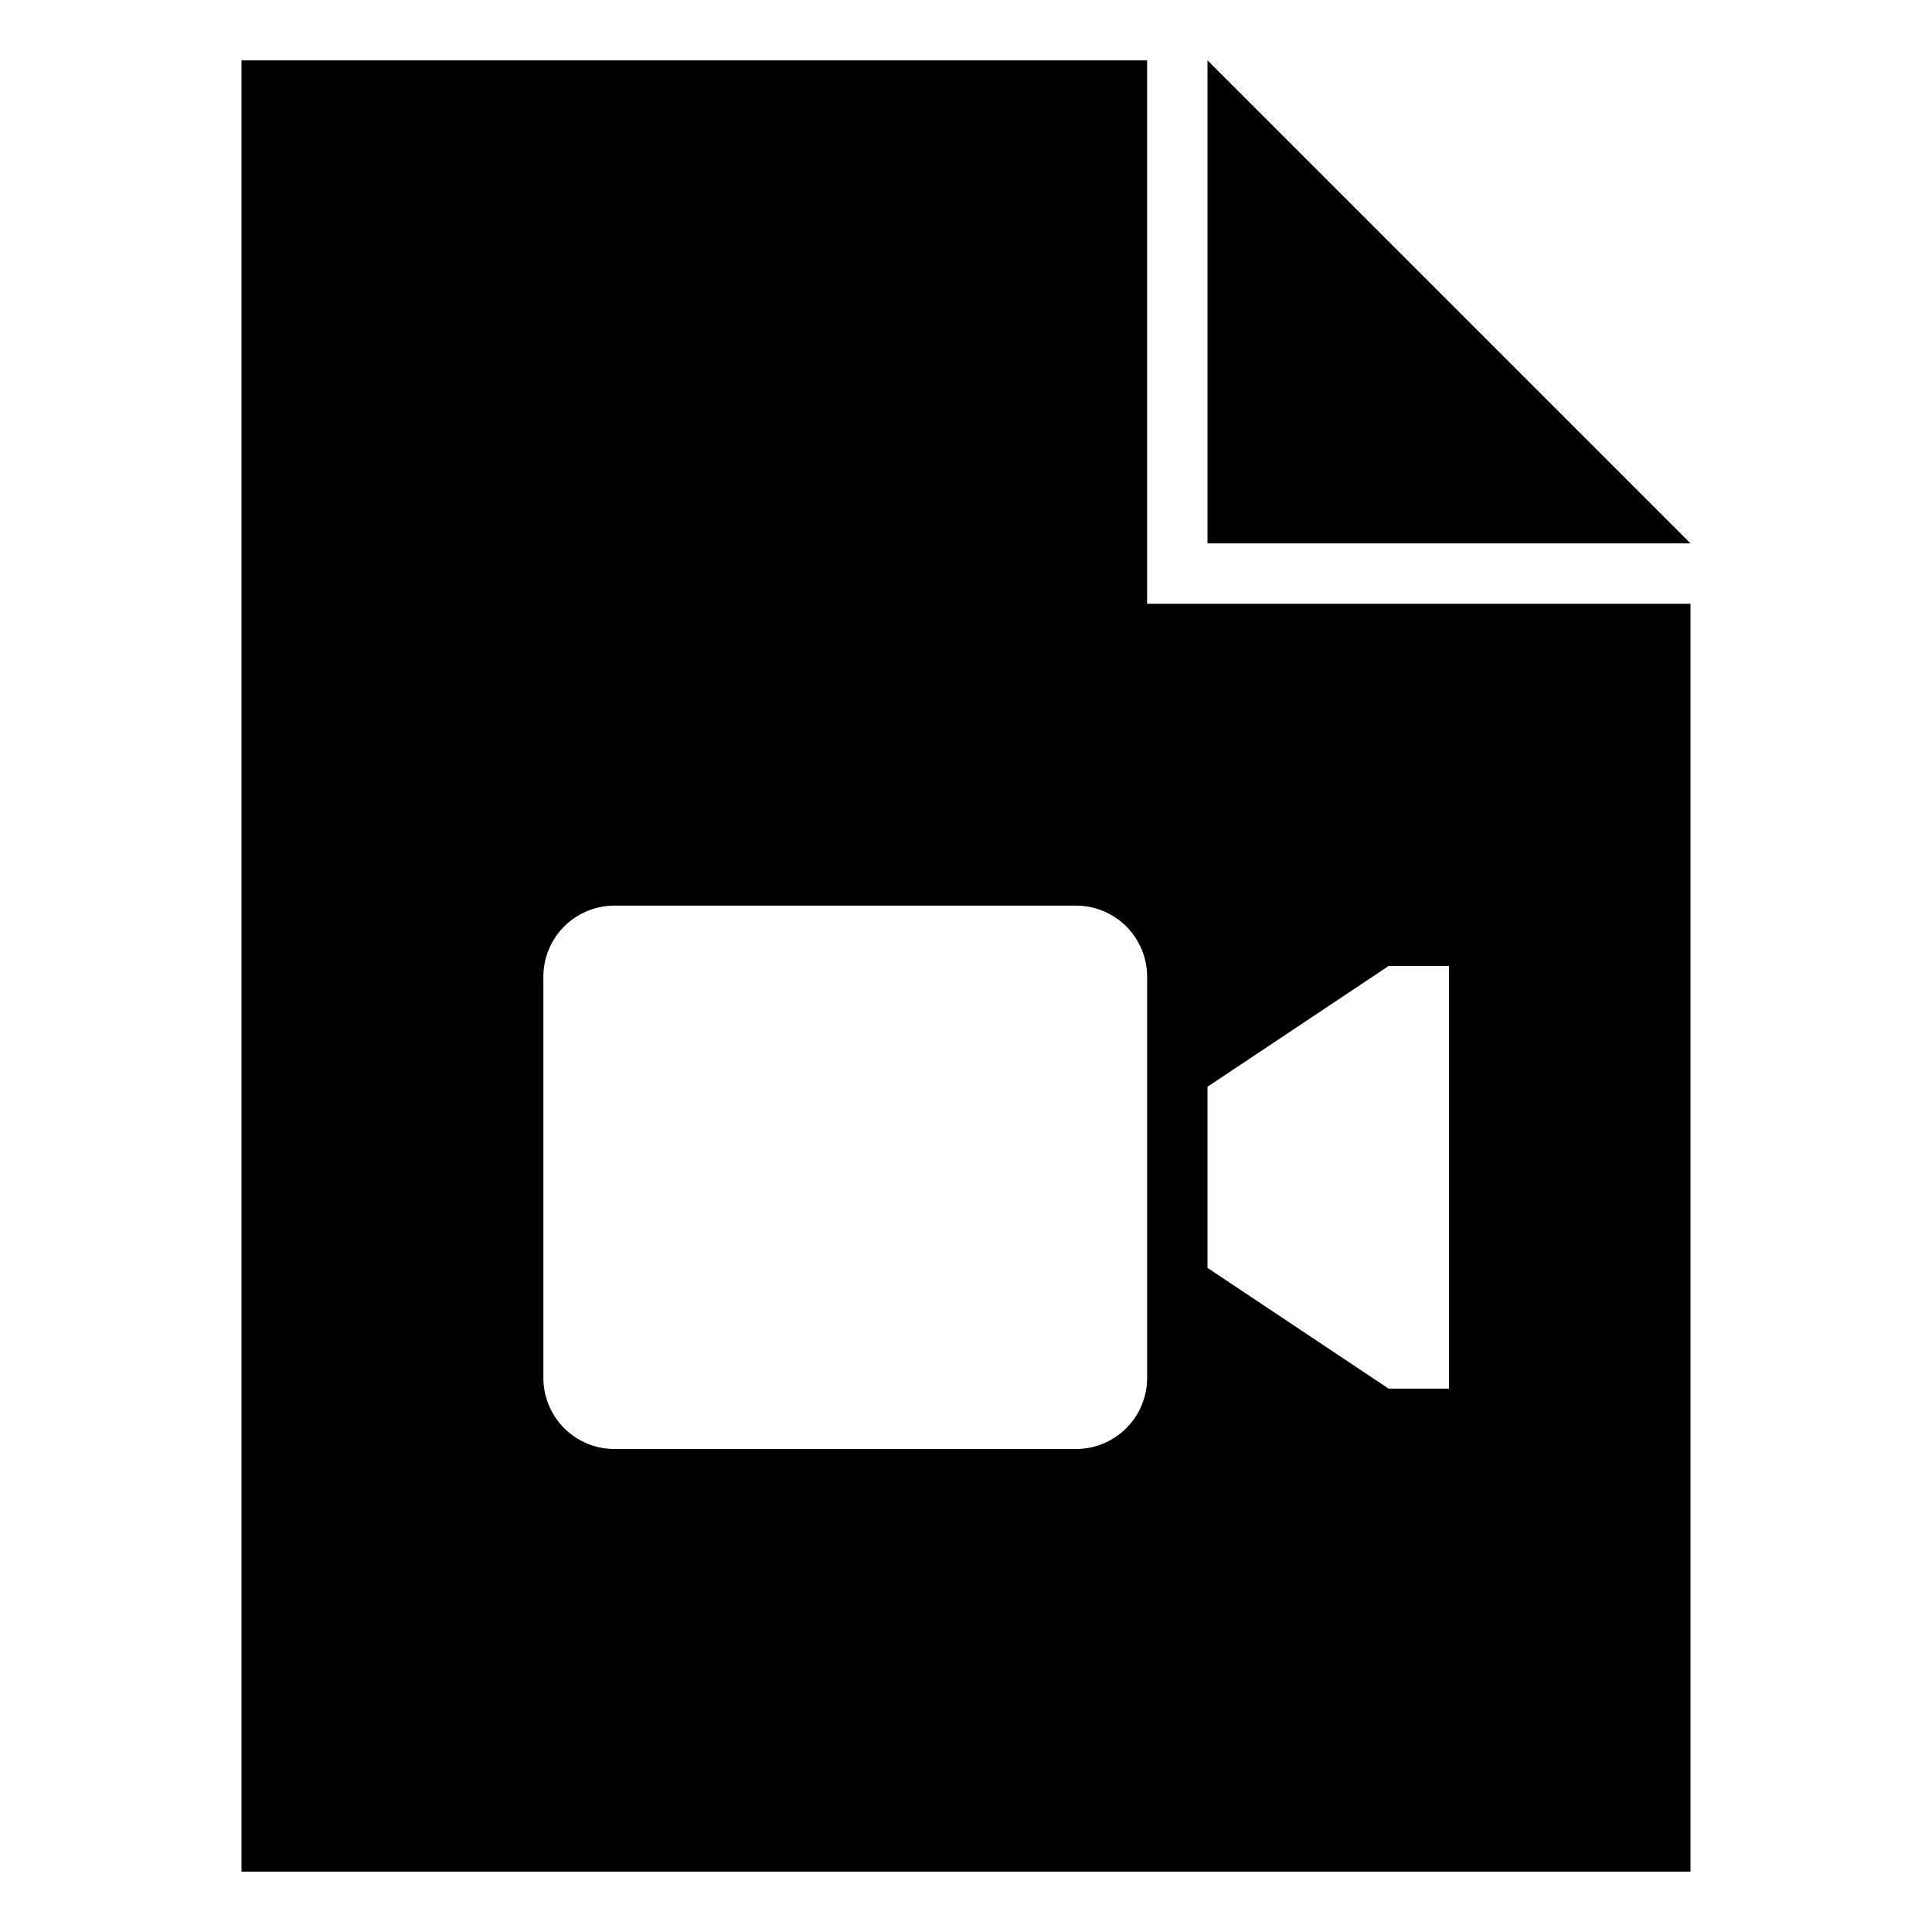 <svg xmlns="http://www.w3.org/2000/svg" viewBox="0 0 32 32"><path d="M20 1l8 8h-8zm8 9v21H4V1h15v9zm-9 6.178A1.178 1.178 0 0017.822 15h-7.644A1.178 1.178 0 009 16.178v6.644A1.178 1.178 0 0010.178 24h7.644A1.178 1.178 0 0019 22.822zM24 16h-1l-3 2v3l3 2h1z"/></svg>